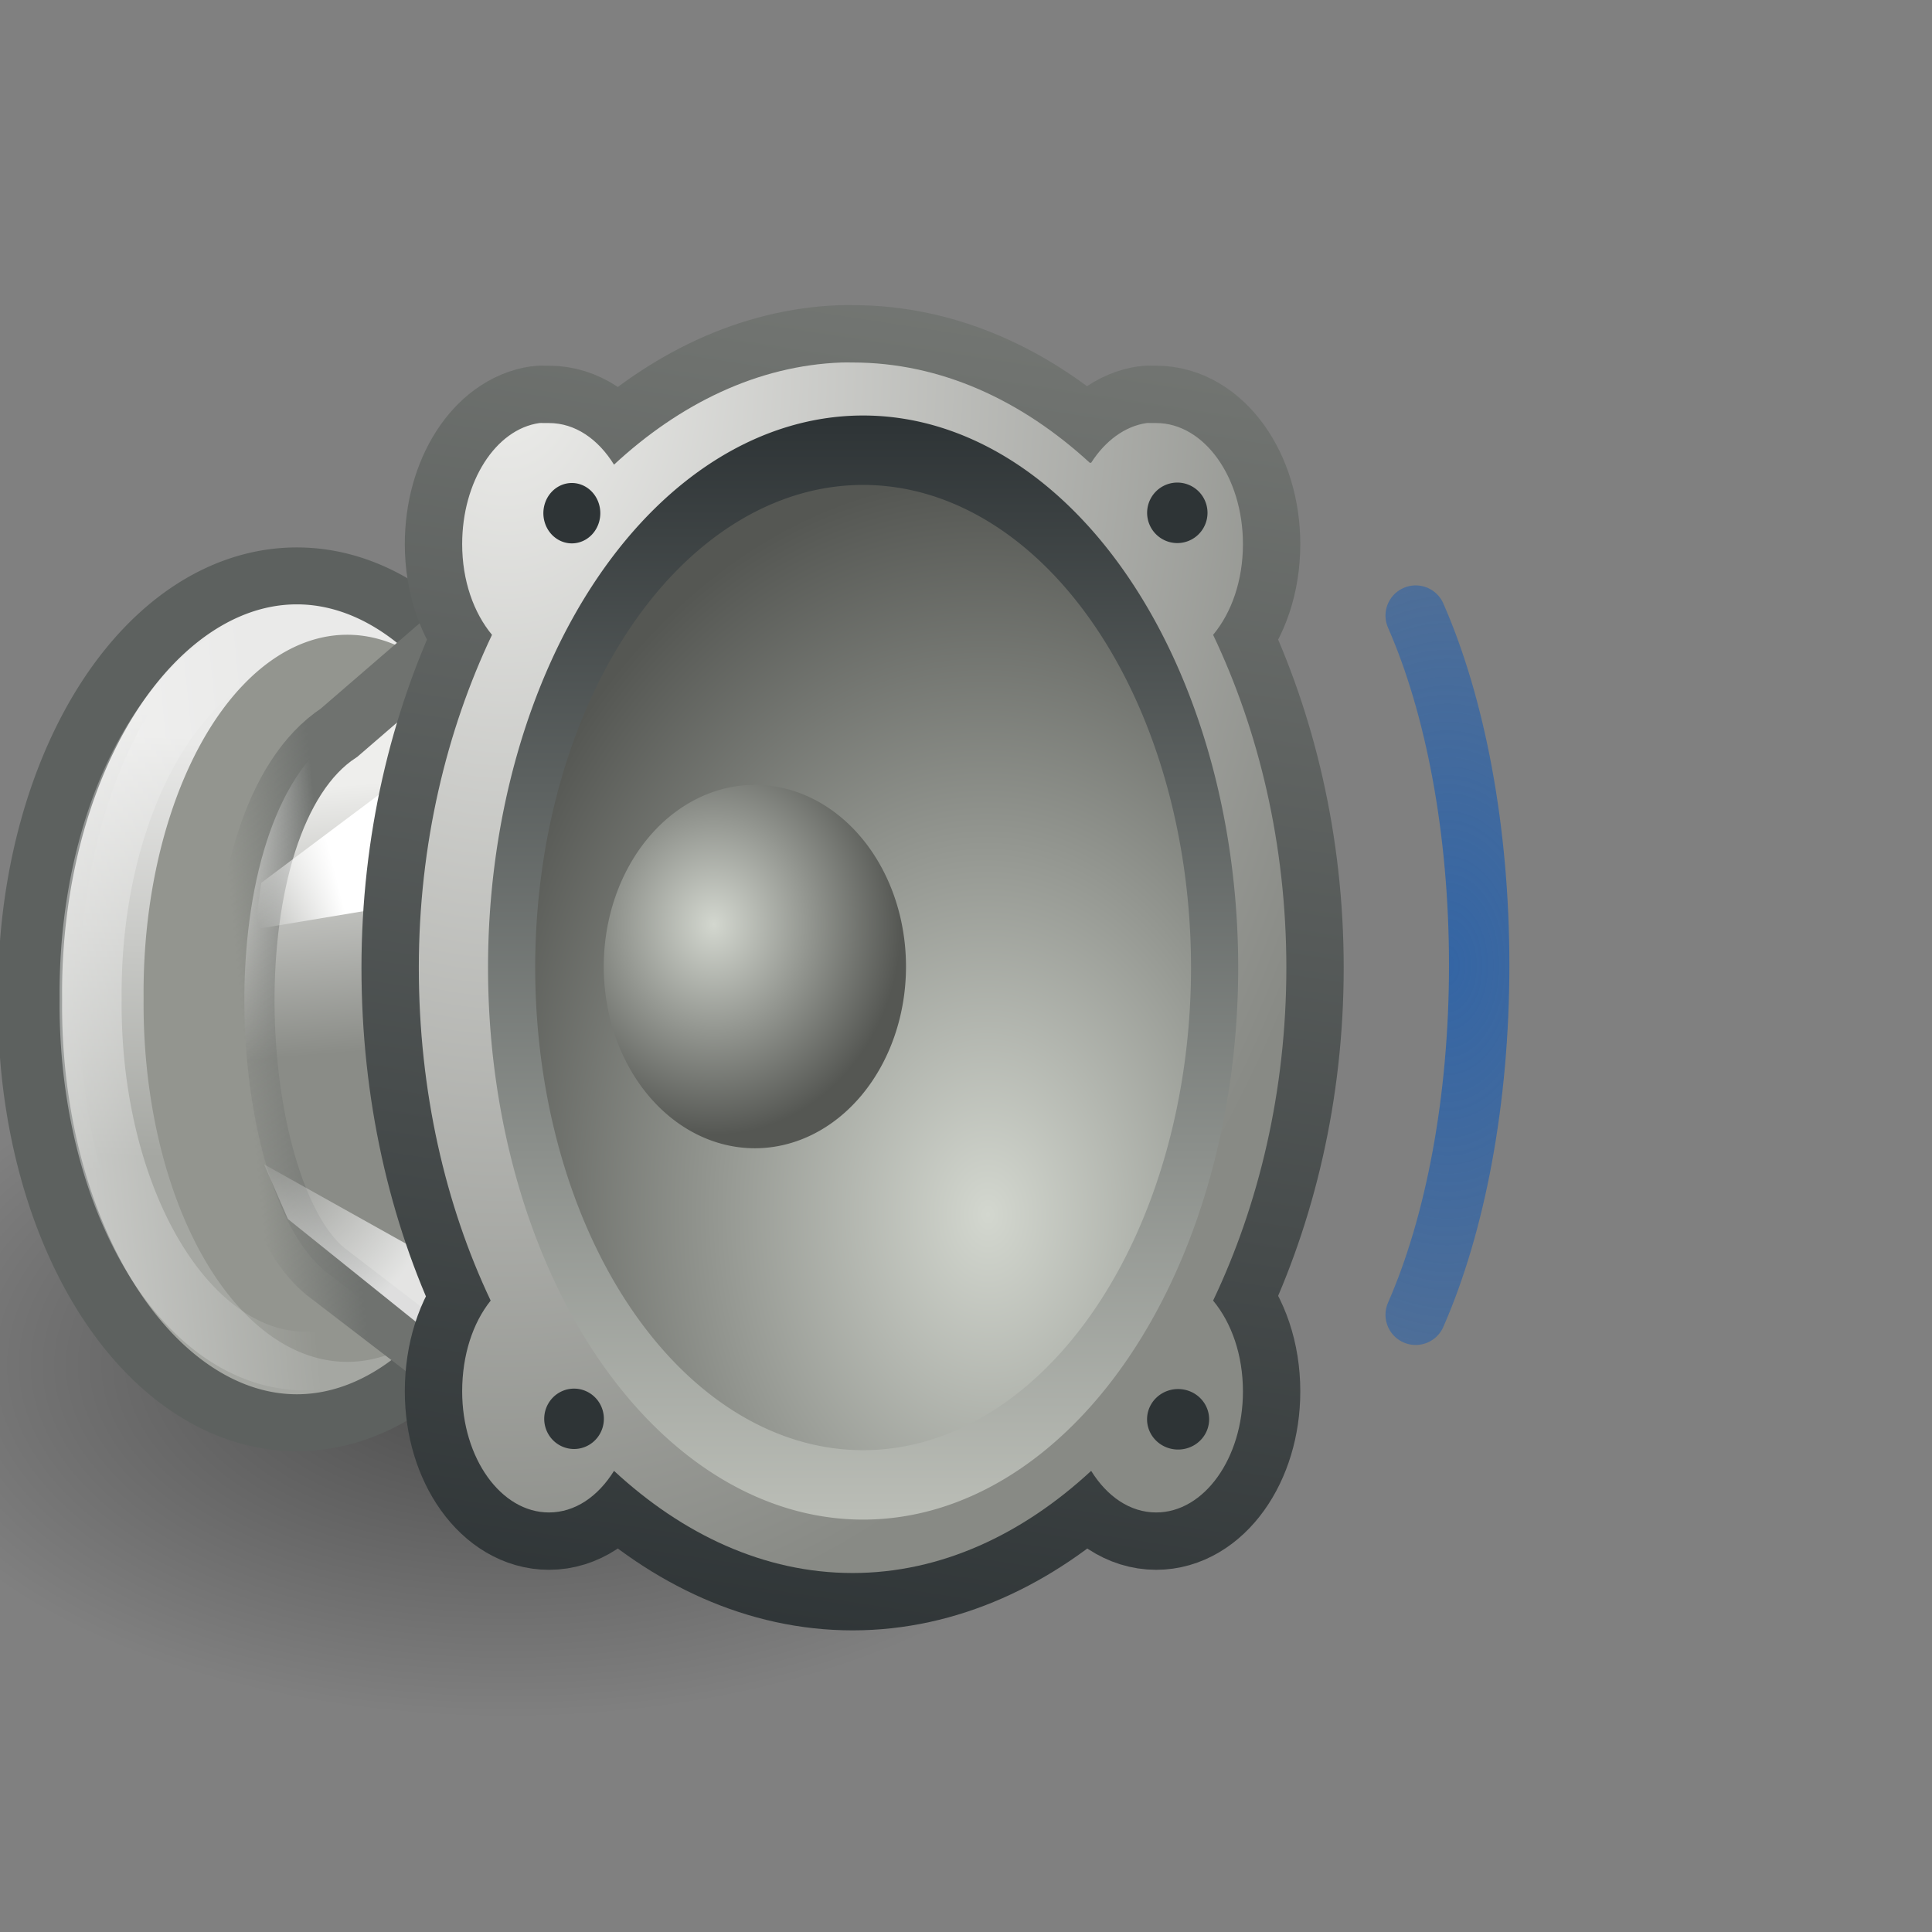 <?xml version="1.0" encoding="UTF-8" standalone="no"?>
<!-- Created with Inkscape (http://www.inkscape.org/) -->
<svg
   xmlns:dc="http://purl.org/dc/elements/1.1/"
   xmlns:cc="http://web.resource.org/cc/"
   xmlns:rdf="http://www.w3.org/1999/02/22-rdf-syntax-ns#"
   xmlns:svg="http://www.w3.org/2000/svg"
   xmlns="http://www.w3.org/2000/svg"
   xmlns:xlink="http://www.w3.org/1999/xlink"
   xmlns:sodipodi="http://sodipodi.sourceforge.net/DTD/sodipodi-0.dtd"
   xmlns:inkscape="http://www.inkscape.org/namespaces/inkscape"
   width="32"
   height="32"
   id="svg2566"
   sodipodi:version="0.32"
   inkscape:version="0.43+devel"
   version="1.0"
   sodipodi:docbase="/home/lapo/Desktop/tango-icon-theme/32x32/status"
   sodipodi:docname="audio-volume-low.svg"
   inkscape:output_extension="org.inkscape.output.svg.inkscape">
  <rect width="100%" height="100%" fill="#808080" stroke="none"/>
  <defs
     id="defs2568">
    <linearGradient
       inkscape:collect="always"
       id="linearGradient3510">
      <stop
         style="stop-color:#ffffff;stop-opacity:1;"
         offset="0"
         id="stop3512" />
      <stop
         style="stop-color:#ffffff;stop-opacity:0;"
         offset="1"
         id="stop3514" />
    </linearGradient>
    <linearGradient
       inkscape:collect="always"
       id="linearGradient3498">
      <stop
         style="stop-color:#3465a4;stop-opacity:1;"
         offset="0"
         id="stop3500" />
      <stop
         style="stop-color:#3465a4;stop-opacity:0;"
         offset="1"
         id="stop3502" />
    </linearGradient>
    <linearGradient
       inkscape:collect="always"
       id="linearGradient3281">
      <stop
         style="stop-color:#ffffff;stop-opacity:1;"
         offset="0"
         id="stop3283" />
      <stop
         style="stop-color:#ffffff;stop-opacity:0;"
         offset="1"
         id="stop3285" />
    </linearGradient>
    <linearGradient
       inkscape:collect="always"
       id="linearGradient4099">
      <stop
         style="stop-color:#6f726f;stop-opacity:1;"
         offset="0"
         id="stop4101" />
      <stop
         style="stop-color:#6f726f;stop-opacity:0;"
         offset="1"
         id="stop4103" />
    </linearGradient>
    <linearGradient
       id="linearGradient4068">
      <stop
         style="stop-color:#eaeae9;stop-opacity:1;"
         offset="0"
         id="stop4070" />
      <stop
         style="stop-color:#a5a7a2;stop-opacity:1;"
         offset="1"
         id="stop4072" />
    </linearGradient>
    <linearGradient
       id="linearGradient3670"
       inkscape:collect="always">
      <stop
         id="stop3672"
         offset="0"
         style="stop-color:#d3d7cf" />
      <stop
         id="stop3674"
         offset="1"
         style="stop-color:#555753" />
    </linearGradient>
    <linearGradient
       inkscape:collect="always"
       id="linearGradient3692">
      <stop
         style="stop-color:#2e3436;stop-opacity:1;"
         offset="0"
         id="stop3694" />
      <stop
         style="stop-color:#babdb6"
         offset="1"
         id="stop3696" />
    </linearGradient>
    <linearGradient
       inkscape:collect="always"
       id="linearGradient3628">
      <stop
         style="stop-color:#d3d7cf"
         offset="0"
         id="stop3630" />
      <stop
         style="stop-color:#555753"
         offset="1"
         id="stop3632" />
    </linearGradient>
    <linearGradient
       id="linearGradient3730"
       inkscape:collect="always">
      <stop
         id="stop3732"
         offset="0"
         style="stop-color:#eeeeec" />
      <stop
         id="stop3734"
         offset="1"
         style="stop-color:#888a85" />
    </linearGradient>
    <linearGradient
       id="linearGradient1557"
       inkscape:collect="always">
      <stop
         id="stop1559"
         offset="0"
         style="stop-color:#2e3436;stop-opacity:1;" />
      <stop
         id="stop1561"
         offset="1"
         style="stop-color:#888a85" />
    </linearGradient>
    <linearGradient
       inkscape:collect="always"
       id="linearGradient3676">
      <stop
         style="stop-color:#eeeeec"
         offset="0"
         id="stop4022" />
      <stop
         style="stop-color:#555753"
         offset="1"
         id="stop3680" />
    </linearGradient>
    <linearGradient
       id="linearGradient3674">
      <stop
         style="stop-color:#ffffff;stop-opacity:0;"
         offset="0"
         id="stop3676" />
      <stop
         style="stop-color:#ffffff;stop-opacity:1;"
         offset="1"
         id="stop3678" />
    </linearGradient>
    <linearGradient
       inkscape:collect="always"
       id="linearGradient3609">
      <stop
         style="stop-color:#000000;stop-opacity:1;"
         offset="0"
         id="stop3611" />
      <stop
         style="stop-color:#000000;stop-opacity:0;"
         offset="1"
         id="stop3613" />
    </linearGradient>
    <linearGradient
       id="linearGradient4608">
      <stop
         style="stop-color:#eeeeec"
         offset="0"
         id="stop4610" />
      <stop
         style="stop-color:#8a8c87;stop-opacity:1;"
         offset="1"
         id="stop4612" />
    </linearGradient>
    <radialGradient
       inkscape:collect="always"
       xlink:href="#linearGradient3609"
       id="radialGradient2865"
       gradientUnits="userSpaceOnUse"
       gradientTransform="matrix(1,0,0,0.416,0,10.164)"
       cx="6.408"
       cy="17.404"
       fx="6.408"
       fy="17.404"
       r="5.524" />
    <radialGradient
       inkscape:collect="always"
       xlink:href="#linearGradient3498"
       id="radialGradient2907"
       gradientUnits="userSpaceOnUse"
       gradientTransform="matrix(9.514,-2.826134e-6,4.85096e-6,15.253,-326.409,-356.608)"
       cx="36.828"
       cy="24.428"
       fx="36.828"
       fy="24.428"
       r="1.24" />
    <linearGradient
       inkscape:collect="always"
       xlink:href="#linearGradient4068"
       id="linearGradient2954"
       gradientUnits="userSpaceOnUse"
       x1="7.576"
       y1="20.302"
       x2="7.322"
       y2="27.345" />
    <linearGradient
       inkscape:collect="always"
       xlink:href="#linearGradient4068"
       id="linearGradient2956"
       gradientUnits="userSpaceOnUse"
       x1="7.576"
       y1="20.302"
       x2="7.322"
       y2="27.345" />
    <radialGradient
       inkscape:collect="always"
       xlink:href="#linearGradient3674"
       id="radialGradient2990"
       gradientUnits="userSpaceOnUse"
       gradientTransform="matrix(1.014,0,0,1.175,-0.735,4.048)"
       cx="5.082"
       cy="12.516"
       fx="5.082"
       fy="12.516"
       r="2.983" />
    <linearGradient
       inkscape:collect="always"
       xlink:href="#linearGradient3510"
       id="linearGradient2993"
       gradientUnits="userSpaceOnUse"
       gradientTransform="matrix(0.664,0,0,0.664,-0.681,1.868994e-2)"
       x1="9.486"
       y1="22.108"
       x2="7.378"
       y2="22.638" />
    <linearGradient
       inkscape:collect="always"
       xlink:href="#linearGradient4608"
       id="linearGradient2996"
       gradientUnits="userSpaceOnUse"
       gradientTransform="matrix(1.176,0,0,1.176,-59.368,7.107)"
       x1="56.303"
       y1="4.937"
       x2="56.609"
       y2="8.68" />
    <linearGradient
       inkscape:collect="always"
       xlink:href="#linearGradient4099"
       id="linearGradient2998"
       gradientUnits="userSpaceOnUse"
       gradientTransform="matrix(0.861,0,0,0.861,-3.988,-4.846)"
       x1="11.126"
       y1="25.56"
       x2="9.347"
       y2="25.737" />
    <linearGradient
       inkscape:collect="always"
       xlink:href="#linearGradient3281"
       id="linearGradient3005"
       gradientUnits="userSpaceOnUse"
       x1="4.683"
       y1="24.665"
       x2="8.371"
       y2="24.317" />
    <radialGradient
       inkscape:collect="always"
       xlink:href="#linearGradient3730"
       id="radialGradient3026"
       gradientUnits="userSpaceOnUse"
       gradientTransform="matrix(-0.223,2.116,-1.496,-0.307,9.633,8.425)"
       cx="-1.002"
       cy="0.99"
       fx="-1.002"
       fy="0.99"
       r="9.921" />
    <radialGradient
       inkscape:collect="always"
       xlink:href="#linearGradient3676"
       id="radialGradient3029"
       gradientUnits="userSpaceOnUse"
       gradientTransform="matrix(-9.166205e-2,1.42,-1.171,-0.147,9.442,7.569)"
       cx="-1.002"
       cy="0.99"
       fx="-1.002"
       fy="0.99"
       r="9.921" />
    <linearGradient
       inkscape:collect="always"
       xlink:href="#linearGradient1557"
       id="linearGradient3031"
       gradientUnits="userSpaceOnUse"
       x1="17.062"
       y1="34.95"
       x2="20.312"
       y2="5.375"
       gradientTransform="matrix(0.718,0,0,1.002,-3.122,-8.03)" />
    <radialGradient
       inkscape:collect="always"
       xlink:href="#linearGradient3628"
       id="radialGradient3033"
       gradientUnits="userSpaceOnUse"
       gradientTransform="matrix(6.370852e-2,-1.424,1.547,6.92112e-2,-9.531,30.987)"
       cx="12.705"
       cy="13.847"
       fx="12.705"
       fy="13.847"
       r="9.375" />
    <linearGradient
       inkscape:collect="always"
       xlink:href="#linearGradient3692"
       id="linearGradient3035"
       gradientUnits="userSpaceOnUse"
       x1="-0.52"
       y1="-0.52"
       x2="-0.52"
       y2="19.27" />
    <radialGradient
       inkscape:collect="always"
       xlink:href="#linearGradient3670"
       id="radialGradient3039"
       gradientUnits="userSpaceOnUse"
       gradientTransform="matrix(1.241,0,0,1.158,-1.714,-1.135)"
       cx="6.88"
       cy="7.199"
       fx="6.88"
       fy="7.199"
       r="9.375" />
  </defs>
  <sodipodi:namedview
     id="base"
     pagecolor="#ffffff"
     bordercolor="#666"
     borderopacity="1"
     inkscape:pageopacity="0.0"
     inkscape:pageshadow="2"
     inkscape:zoom="1"
     inkscape:cx="23.529245"
     inkscape:cy="19.948368"
     inkscape:current-layer="layer1"
     showgrid="false"
     inkscape:grid-bbox="true"
     inkscape:document-units="px"
     inkscape:showpageshadow="false"
     inkscape:window-width="1036"
     inkscape:window-height="581"
     inkscape:window-x="504"
     inkscape:window-y="278"
     stroke="#3465a4"
     fill="#ef2929"
     width="32px"
     height="32px"
     showborder="false" />
  <g
     id="layer1"
     inkscape:label="Layer 1"
     inkscape:groupmode="layer">
    <path
       sodipodi:type="arc"
       style="opacity:0.429;color:black;fill:url(#radialGradient2865);fill-opacity:1;fill-rule:nonzero;stroke:none;stroke-width:1;stroke-linecap:round;stroke-linejoin:round;marker:none;marker-start:none;marker-mid:none;marker-end:none;stroke-miterlimit:4;stroke-dasharray:none;stroke-dashoffset:0;stroke-opacity:1;visibility:visible;display:inline;overflow:visible"
       id="path3607"
       sodipodi:cx="6.4081554"
       sodipodi:cy="17.403807"
       sodipodi:rx="5.524272"
       sodipodi:ry="2.2980971"
       d="M 11.932 17.404 A 5.524 2.298 0 1 1  0.884,17.404 A 5.524 2.298 0 1 1  11.932 17.404 z"
       transform="matrix(1.935,0,0,2.537,-3.998,-21.541)" />
    <g
       id="g4090"
       transform="matrix(0.861,0,0,0.861,-3.455,-4.846)">
      <path
         transform="matrix(1.416,0,0,1.259,-2.668,-6.201)"
         d="M 12.374 24.665 A 3.624 6.364 0 1 1  5.127,24.665 A 3.624 6.364 0 1 1  12.374 24.665 z"
         sodipodi:ry="6.3639612"
         sodipodi:rx="3.6239223"
         sodipodi:cy="24.665476"
         sodipodi:cx="8.7504463"
         id="path4076"
         style="opacity:1;color:black;fill:url(#linearGradient2954);fill-opacity:1;fill-rule:nonzero;stroke:#5d615f;stroke-width:0.87;stroke-linecap:round;stroke-linejoin:round;marker:none;marker-start:none;marker-mid:none;marker-end:none;stroke-miterlimit:4;stroke-dasharray:none;stroke-dashoffset:0;stroke-opacity:1;visibility:visible;display:inline;overflow:visible"
         sodipodi:type="arc" />
      <path
         sodipodi:type="arc"
         style="opacity:1;color:black;fill:url(#linearGradient2956);fill-opacity:1;fill-rule:nonzero;stroke:none;stroke-width:0.866;stroke-linecap:round;stroke-linejoin:round;marker:none;marker-start:none;marker-mid:none;marker-end:none;stroke-miterlimit:4;stroke-dasharray:none;stroke-dashoffset:0;stroke-opacity:1;visibility:visible;display:inline;overflow:visible"
         id="path4060"
         sodipodi:cx="8.7504463"
         sodipodi:cy="24.665476"
         sodipodi:rx="3.6239223"
         sodipodi:ry="6.3639612"
         d="M 12.374 24.665 A 3.624 6.364 0 1 1  5.127,24.665 A 3.624 6.364 0 1 1  12.374 24.665 z"
         transform="matrix(1.155,0,0,1.155,-0.38,-3.635)" />
      <path
         transform="matrix(1.081,0,0,1.081,1.233,-1.83)"
         d="M 12.374 24.665 A 3.624 6.364 0 1 1  5.127,24.665 A 3.624 6.364 0 1 1  12.374 24.665 z"
         sodipodi:ry="6.3639612"
         sodipodi:rx="3.6239223"
         sodipodi:cy="24.665476"
         sodipodi:cx="8.7504463"
         id="path4058"
         style="opacity:1;color:black;fill:#93958f;fill-opacity:1;fill-rule:nonzero;stroke:none;stroke-width:0.866;stroke-linecap:round;stroke-linejoin:round;marker:none;marker-start:none;marker-mid:none;marker-end:none;stroke-miterlimit:4;stroke-dasharray:none;stroke-dashoffset:0;stroke-opacity:1;visibility:visible;display:inline;overflow:visible"
         sodipodi:type="arc" />
      <path
         sodipodi:type="arc"
         style="opacity:0.396;color:black;fill:none;fill-opacity:1;fill-rule:nonzero;stroke:url(#linearGradient3005);stroke-width:1.049;stroke-linecap:round;stroke-linejoin:round;marker:none;marker-start:none;marker-mid:none;marker-end:none;stroke-miterlimit:4;stroke-dasharray:none;stroke-dashoffset:0;stroke-opacity:1;visibility:visible;display:inline;overflow:visible"
         id="path3279"
         sodipodi:cx="8.7504463"
         sodipodi:cy="24.665476"
         sodipodi:rx="3.6239223"
         sodipodi:ry="6.3639612"
         d="M 12.374 24.665 A 3.624 6.364 0 1 1  5.127,24.665 A 3.624 6.364 0 1 1  12.374 24.665 z"
         transform="matrix(1.138,0,0,1.077,-7.822607e-2,-1.722)" />
    </g>
    <path
       style="color:black;fill:url(#linearGradient2996);fill-opacity:1;fill-rule:evenodd;stroke:url(#linearGradient2998);stroke-width:1;stroke-linecap:round;stroke-linejoin:miter;marker:none;marker-start:none;marker-mid:none;marker-end:none;stroke-miterlimit:4;stroke-dashoffset:0;stroke-opacity:1;visibility:visible;display:inline;overflow:visible"
       d="M 5.617,12.135 L 10.327,8.068 L 10.175,24.728 L 5.389,21.058 C 3.714,19.688 3.41,13.581 5.617,12.135 z "
       id="path4542"
       sodipodi:nodetypes="ccccc" />
    <path
       style="color:black;fill:url(#linearGradient2993);fill-opacity:1;fill-rule:evenodd;stroke:none;stroke-width:1;stroke-linecap:round;stroke-linejoin:miter;marker:none;marker-start:none;marker-mid:none;marker-end:none;stroke-miterlimit:4;stroke-dashoffset:0;stroke-opacity:1;visibility:visible;display:inline;overflow:visible"
       d="M 4.327,14.623 L 7.021,12.604 L 6.853,14.953 L 4.22,15.392 L 4.327,14.623 z "
       id="path4544"
       sodipodi:nodetypes="ccccc" />
    <path
       style="opacity:0.769;color:black;fill:url(#radialGradient2990);fill-opacity:1;fill-rule:nonzero;stroke:none;stroke-width:1;stroke-linecap:round;stroke-linejoin:round;marker:none;marker-start:none;marker-mid:none;marker-end:none;stroke-miterlimit:4;stroke-dasharray:none;stroke-dashoffset:0;stroke-opacity:1;visibility:visible;display:inline;overflow:visible"
       d="M 4.769,20.191 L 7.719,22.561 L 7.349,20.949 L 4.375,19.286 L 4.769,20.191 z "
       id="path3672"
       sodipodi:nodetypes="ccccc" />
    <path
       style="color:black;fill:url(#radialGradient3029);fill-opacity:1;fill-rule:evenodd;stroke:url(#linearGradient3031);stroke-width:1.9;stroke-linecap:round;stroke-linejoin:miter;marker:none;marker-start:none;marker-mid:none;marker-end:none;stroke-miterlimit:4;stroke-dasharray:none;stroke-dashoffset:0;stroke-opacity:1;visibility:visible;display:inline;overflow:visible"
       d="M 13.942,6.004 C 12.548,6.054 11.257,6.689 10.17,7.696 C 9.906,7.271 9.526,7.007 9.092,7.007 C 9.067,7.007 9.029,7.008 9.002,7.007 C 8.982,7.007 8.953,7.004 8.935,7.007 C 8.211,7.109 7.655,7.974 7.655,9.012 C 7.655,9.617 7.845,10.148 8.149,10.515 C 7.396,12.099 6.937,13.986 6.937,16.029 C 6.937,18.068 7.376,19.96 8.127,21.542 C 7.83,21.913 7.655,22.446 7.655,23.046 C 7.655,24.153 8.299,25.051 9.092,25.051 C 9.526,25.051 9.906,24.786 10.17,24.362 C 11.305,25.413 12.657,26.054 14.121,26.054 C 15.585,26.054 16.937,25.413 18.073,24.362 C 18.336,24.786 18.717,25.051 19.15,25.051 C 19.944,25.051 20.587,24.153 20.587,23.046 C 20.587,22.441 20.398,21.91 20.093,21.542 C 20.847,19.958 21.306,18.072 21.306,16.029 C 21.306,13.986 20.847,12.099 20.093,10.515 C 20.398,10.148 20.587,9.617 20.587,9.012 C 20.587,7.905 19.944,7.007 19.15,7.007 C 19.126,7.007 19.088,7.008 19.061,7.007 C 19.041,7.007 19.011,7.004 18.993,7.007 C 18.631,7.058 18.302,7.306 18.073,7.665 C 18.068,7.66 18.055,7.669 18.05,7.665 C 16.919,6.626 15.576,6.004 14.121,6.004 C 14.059,6.004 14.003,6.002 13.942,6.004 z "
       id="path3726"
       sodipodi:nodetypes="ccsssscscsscscsscscsssssssc" />
    <path
       style="color:black;fill:url(#radialGradient3026);fill-opacity:1;fill-rule:evenodd;stroke:none;stroke-width:1.091;stroke-linecap:round;stroke-linejoin:miter;marker:none;marker-start:none;marker-mid:none;marker-end:none;stroke-miterlimit:4;stroke-dasharray:none;stroke-dashoffset:0;stroke-opacity:1;visibility:visible;display:inline;overflow:visible"
       d="M 13.942,6.004 C 12.548,6.054 11.257,6.689 10.17,7.696 C 9.906,7.271 9.526,7.007 9.092,7.007 C 9.067,7.007 9.029,7.008 9.002,7.007 C 8.982,7.007 8.953,7.004 8.935,7.007 C 8.211,7.109 7.655,7.974 7.655,9.012 C 7.655,9.617 7.845,10.148 8.149,10.515 C 7.396,12.099 6.937,13.986 6.937,16.029 C 6.937,18.068 7.376,19.96 8.127,21.542 C 7.83,21.913 7.655,22.446 7.655,23.046 C 7.655,24.153 8.299,25.051 9.092,25.051 C 9.526,25.051 9.906,24.786 10.17,24.362 C 11.305,25.413 12.657,26.054 14.121,26.054 C 15.585,26.054 16.937,25.413 18.073,24.362 C 18.336,24.786 18.717,25.051 19.15,25.051 C 19.944,25.051 20.587,24.153 20.587,23.046 C 20.587,22.441 20.398,21.91 20.093,21.542 C 20.847,19.958 21.306,18.072 21.306,16.029 C 21.306,13.986 20.847,12.099 20.093,10.515 C 20.398,10.148 20.587,9.617 20.587,9.012 C 20.587,7.905 19.944,7.007 19.15,7.007 C 19.126,7.007 19.088,7.008 19.061,7.007 C 19.041,7.007 19.011,7.004 18.993,7.007 C 18.631,7.058 18.302,7.306 18.073,7.665 C 18.068,7.66 18.055,7.669 18.05,7.665 C 16.919,6.626 15.576,6.004 14.121,6.004 C 14.059,6.004 14.003,6.002 13.942,6.004 z "
       id="path3507"
       sodipodi:nodetypes="ccsssscscsscscsscscsssssssc" />
    <path
       sodipodi:type="arc"
       style="color:black;fill:url(#radialGradient3033);fill-opacity:1;fill-rule:evenodd;stroke:url(#linearGradient3035);stroke-width:1.258;stroke-linecap:round;stroke-linejoin:miter;marker:none;marker-start:none;marker-mid:none;marker-end:none;stroke-miterlimit:4;stroke-dasharray:none;stroke-dashoffset:0;stroke-opacity:1;visibility:visible;display:inline;overflow:visible"
       id="path3636"
       sodipodi:cx="9.375"
       sodipodi:cy="9.375"
       sodipodi:rx="9.375"
       sodipodi:ry="9.375"
       d="M 18.75 9.375 A 9.375 9.375 0 1 1  0,9.375 A 9.375 9.375 0 1 1  18.75 9.375 z"
       transform="matrix(0.621,0,0,0.914,8.474,7.457)" />
    <path
       sodipodi:type="arc"
       style="color:black;fill:url(#radialGradient3039);fill-opacity:1;fill-rule:evenodd;stroke:none;stroke-width:6.579;stroke-linecap:round;stroke-linejoin:miter;marker:none;marker-start:none;marker-mid:none;marker-end:none;stroke-miterlimit:4;stroke-dasharray:none;stroke-dashoffset:0;stroke-opacity:1;visibility:visible;display:inline;overflow:visible"
       id="path3519"
       sodipodi:cx="9.375"
       sodipodi:cy="9.375"
       sodipodi:rx="9.375"
       sodipodi:ry="9.375"
       d="M 18.75 9.375 A 9.375 9.375 0 1 1  0,9.375 A 9.375 9.375 0 1 1  18.75 9.375 z"
       transform="matrix(0.267,0,0,0.321,10,13)" />
    <path
       transform="matrix(0.943,0,0,1,-6.088,-8)"
       sodipodi:type="arc"
       style="color:black;fill:#2e3436;fill-opacity:1;fill-rule:evenodd;stroke:none;stroke-width:1.1;stroke-linecap:round;stroke-linejoin:miter;marker:none;marker-start:none;marker-mid:none;marker-end:none;stroke-miterlimit:4;stroke-dasharray:none;stroke-dashoffset:0;stroke-opacity:1;visibility:visible;display:inline;overflow:visible"
       id="path3718"
       sodipodi:cx="16.5"
       sodipodi:cy="16.5"
       sodipodi:rx="0.5"
       sodipodi:ry="0.5"
       d="M 17 16.5 A 0.5 0.5 0 1 1  16,16.5 A 0.5 0.5 0 1 1  17 16.5 z" />
    <path
       sodipodi:type="arc"
       style="color:black;fill:#2e3436;fill-opacity:1;fill-rule:evenodd;stroke:none;stroke-width:1.1;stroke-linecap:round;stroke-linejoin:miter;marker:none;marker-start:none;marker-mid:none;marker-end:none;stroke-miterlimit:4;stroke-dasharray:none;stroke-dashoffset:0;stroke-opacity:1;visibility:visible;display:inline;overflow:visible"
       id="path3720"
       sodipodi:cx="16.5"
       sodipodi:cy="16.5"
       sodipodi:rx="0.5"
       sodipodi:ry="0.5"
       d="M 17 16.5 A 0.5 0.5 0 1 1  16,16.5 A 0.5 0.5 0 1 1  17 16.5 z"
       transform="matrix(1,0,0,1.002,3,-8.039)" />
    <path
       sodipodi:type="arc"
       style="color:black;fill:#2e3436;fill-opacity:1;fill-rule:evenodd;stroke:none;stroke-width:1.1;stroke-linecap:round;stroke-linejoin:miter;marker:none;marker-start:none;marker-mid:none;marker-end:none;stroke-miterlimit:4;stroke-dasharray:none;stroke-dashoffset:0;stroke-opacity:1;visibility:visible;display:inline;overflow:visible"
       id="path3722"
       sodipodi:cx="16.5"
       sodipodi:cy="16.5"
       sodipodi:rx="0.5"
       sodipodi:ry="0.5"
       d="M 17 16.5 A 0.5 0.5 0 1 1  16,16.5 A 0.5 0.5 0 1 1  17 16.5 z"
       transform="matrix(1.028,0,0,1.002,2.551,6.975)" />
    <path
       sodipodi:type="arc"
       style="color:black;fill:#2e3436;fill-opacity:1;fill-rule:evenodd;stroke:none;stroke-width:1.1;stroke-linecap:round;stroke-linejoin:miter;marker:none;marker-start:none;marker-mid:none;marker-end:none;stroke-miterlimit:4;stroke-dasharray:none;stroke-dashoffset:0;stroke-opacity:1;visibility:visible;display:inline;overflow:visible"
       id="path3724"
       sodipodi:cx="16.5"
       sodipodi:cy="16.5"
       sodipodi:rx="0.5"
       sodipodi:ry="0.5"
       d="M 17 16.5 A 0.5 0.5 0 1 1  16,16.5 A 0.5 0.5 0 1 1  17 16.5 z"
       transform="matrix(0.988,0,0,1,-6.794,7)" />
    <path
       sodipodi:nodetypes="csc"
       id="path3488"
       d="M 23.448,21.777 C 24.1,20.291 24.5,18.237 24.5,15.986 C 24.5,13.735 24.1,11.681 23.448,10.196"
       style="color:black;fill:none;fill-opacity:1;fill-rule:evenodd;stroke:url(#radialGradient2907);stroke-width:1;stroke-linecap:round;stroke-linejoin:miter;marker:none;marker-start:none;marker-mid:none;marker-end:none;stroke-miterlimit:4;stroke-dasharray:none;stroke-dashoffset:0;stroke-opacity:1;visibility:visible;display:inline;overflow:visible" />
  </g>
</svg>
